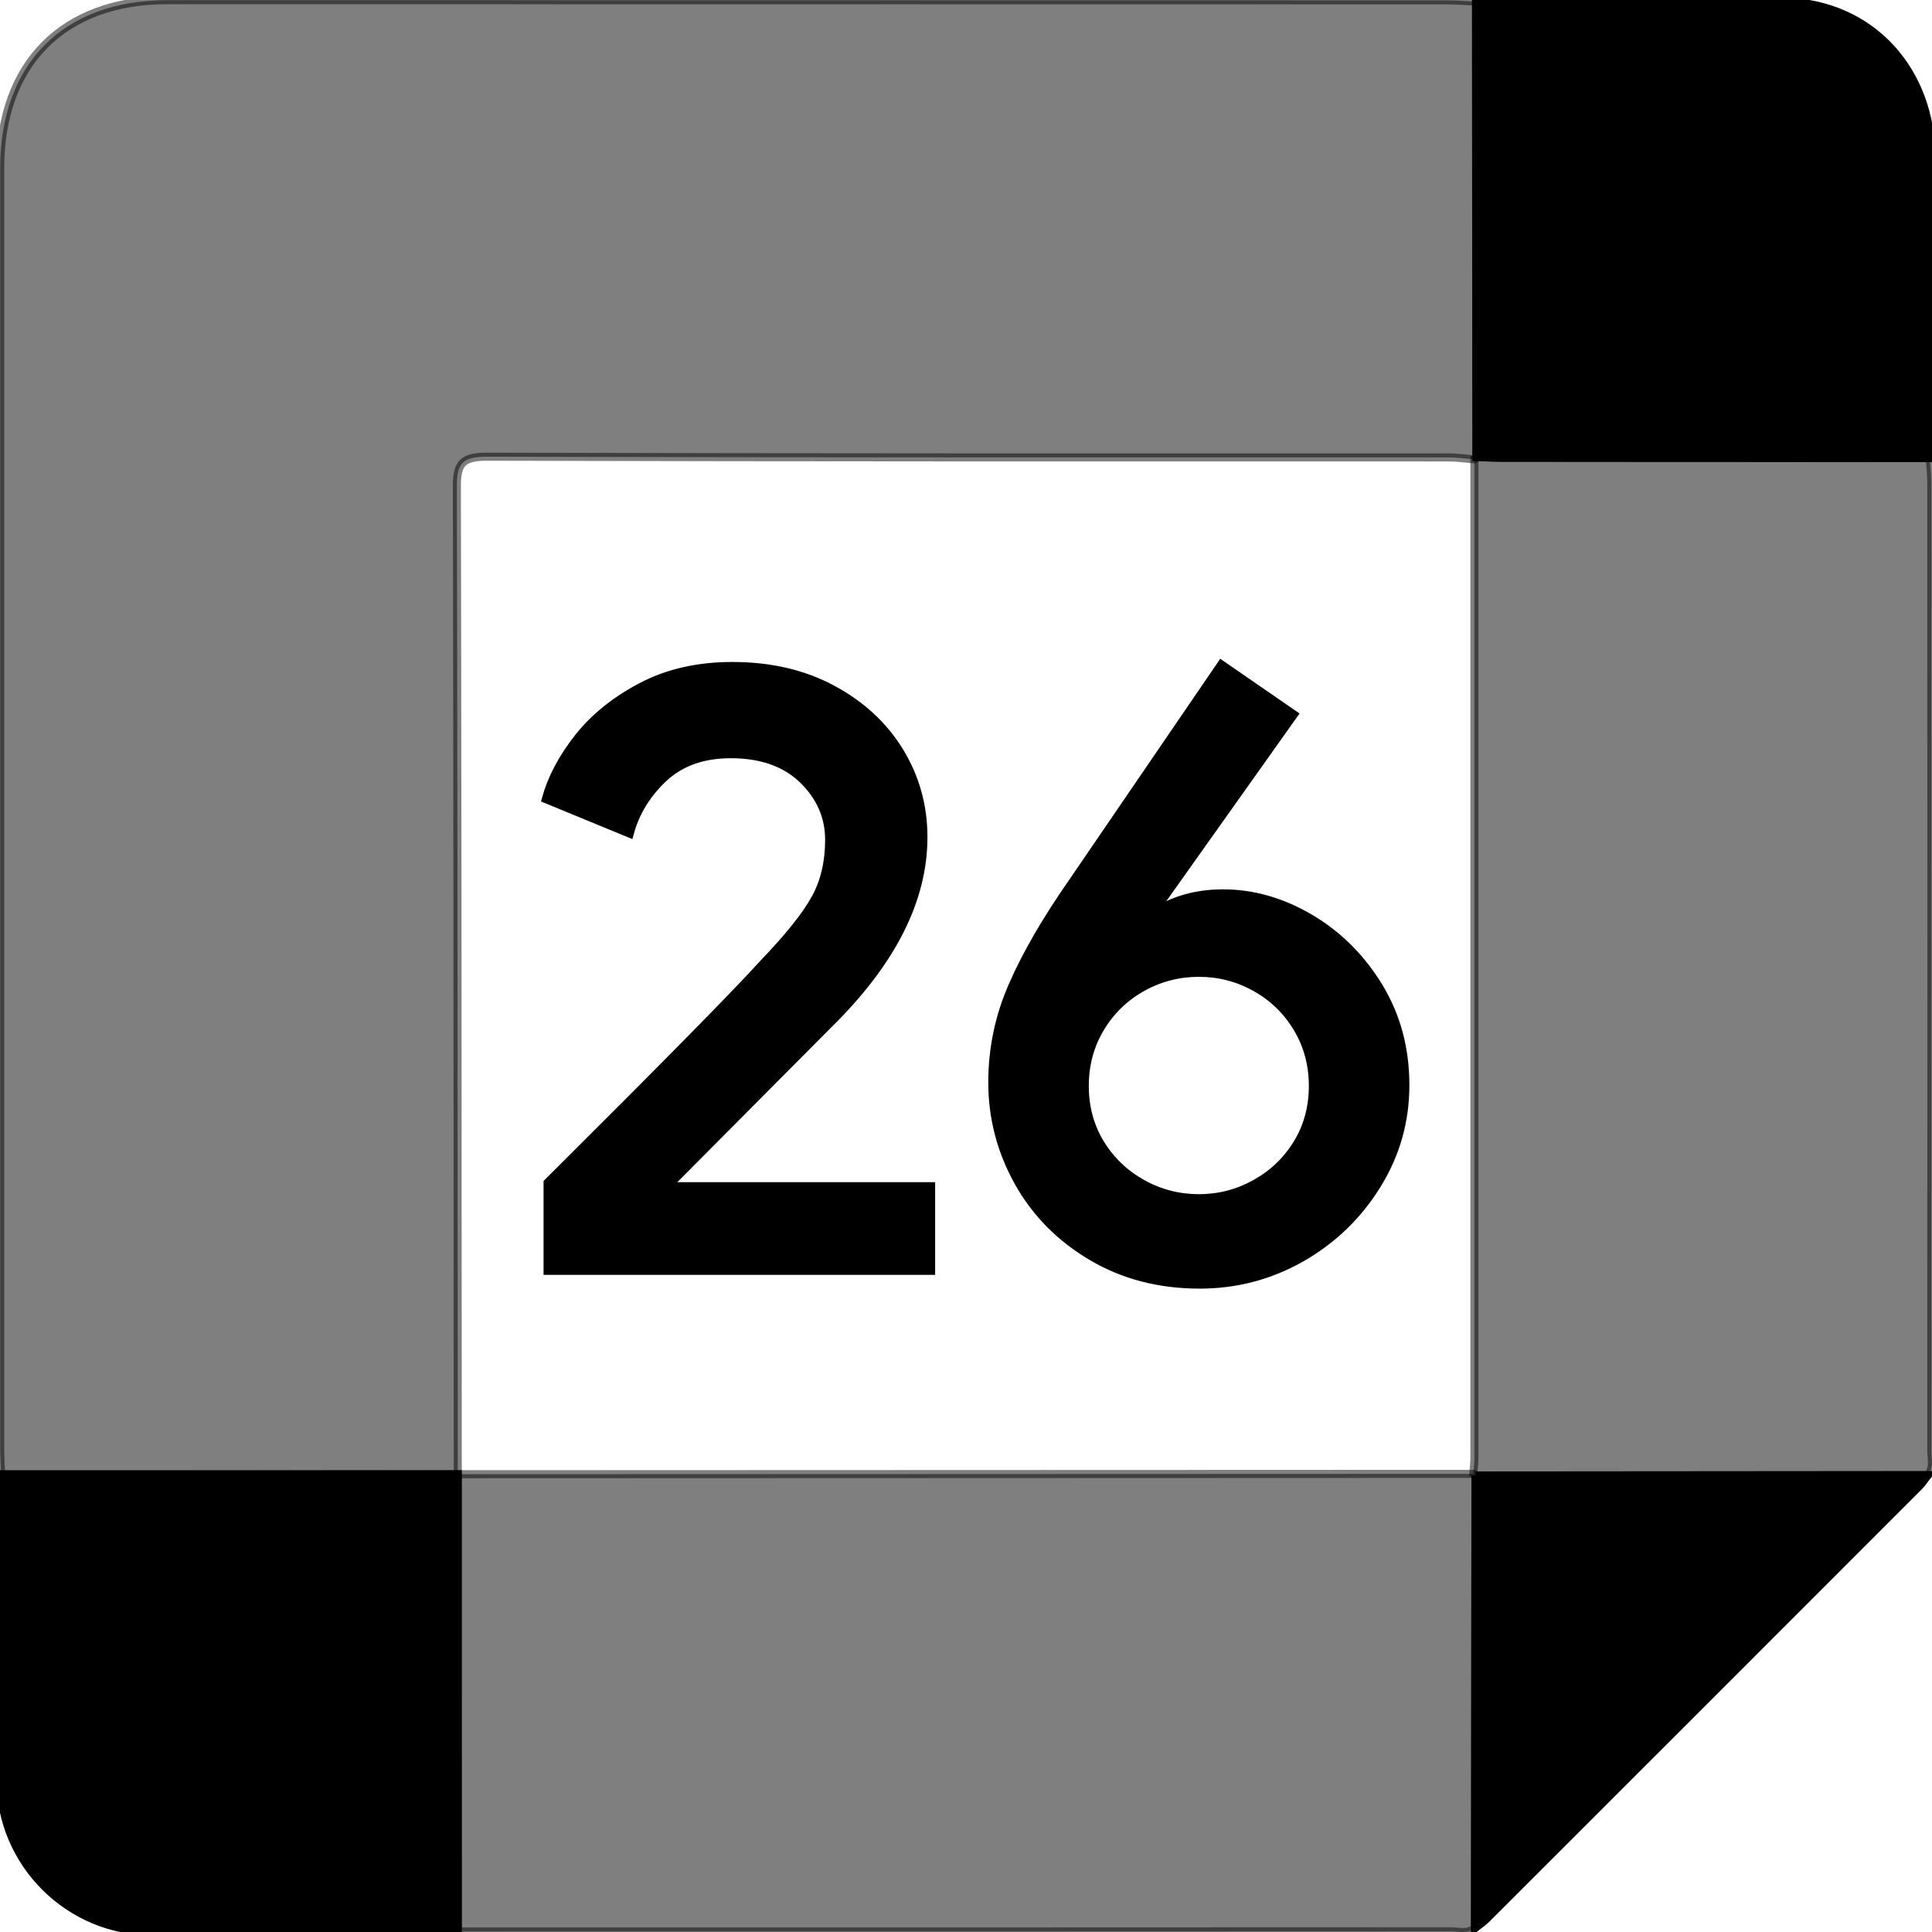 <svg version="1.2" xmlns="http://www.w3.org/2000/svg" viewBox="0 0 1080 1080" width="24" height="24">
	<title>themed_google_icon_calendar_26-svg</title>
	<style>
		.s0 { opacity: .5;fill: #000000;stroke: #000000;stroke-width: 4.5 } 
		.s1 { fill: #000000;stroke: #000000;stroke-width: 4.5 } 
	</style>
	<g id="surface1">
		<path class="s0" d="m0.1 808.5q0-357.2 0-714.4c0-58.5 35.2-94 93.3-94q357.9 0 715.8 0.1c5.3 0 10.6 0.5 15.9 0.7q0.1 127.3 0.2 254.6-0.2 1-1.1 1.3c-4.9-0.4-9.7-1.1-14.5-1.1-179.2 0-358.4 0.1-537.6-0.4-13.9 0-16.8 4-16.7 17.2q0.4 179.2 0.5 551.6-175.8 0.3-255.3 0.4c-0.2-5.3-0.5-10.7-0.5-16z"/>
		<path class="s0" d="m255.8 824.1q380.8-0.1 567.8-0.2 0.5 0.6 1.2 0.9-0.1 126.5-0.3 253c-4.3 3.5-9.3 1.8-14 1.8q-184.8 0.1-554.6 0.1z"/>
		<path class="s0" d="m1078.8 256.1c0.3 4.8 0.8 9.6 0.8 14.5q0.1 270 0 539.9c0 4.7 1.6 9.8-1.9 14.1q-126.5 0.1-252.9 0.2-0.7-0.3-1.2-0.9c0.2-3.1 0.6-6.2 0.6-9.2q0-278.9 0-557.9 0.9-0.3 1.1-1.3c4.8 0.1 9.7 0.4 14.6 0.4q119.4 0.1 238.9 0.2z"/>
		<path class="s1" d="m1078.8 256.1q-119.5-0.1-238.9-0.2c-4.9 0-9.8-0.3-14.6-0.4q-0.1-127.3-0.2-254.6c57.7-0.1 115.4-1.9 173 0 48.5 1.5 81.5 38.9 81.6 87.5 0.2 52 0.1 103.9 0 155.8 0 3.9-0.6 7.9-0.9 11.9z"/>
		<path class="s1" d="m824.8 824.8q126.4-0.1 252.9-0.2c-1.6 2-3 4.3-4.8 6.1q-121.1 121.2-242.2 242.2c-1.9 1.8-4.1 3.3-6.2 4.9q0.2-126.5 0.3-253z"/>
		<path class="s1" d="m0.2 824.1h255.7v255.6h-170.5c-47 0-85.2-38.1-85.2-85.2z"/>
		<path class="s1" d="m306.1 661.1v49.3h214.4v-47.3h-144.9l-0.9-1.5 88.3-88.8q53.2-52.2 53.2-104.8 0-26.1-13.3-47.9-13.3-21.7-37.4-34.7-24.2-13.1-56.1-13.1-28.9 0-50.9 11.6-22 11.6-35.3 28.5-13.3 16.9-18.1 34.3l46.9 19.3q4.8-17.8 19-31.1 14.3-13.3 37.5-13.3 25.6 0 40.3 14.2 14.7 14.3 14.7 33.6 0 18.8-7.7 32.8-7.7 14.1-29 36.3-22.7 25.1-120.7 122.6z"/>
		<path fill-rule="evenodd" class="s1" d="m569.2 660.7q-14.5-26.1-14.5-55.6 0-28.5 11.4-54.3 11.3-25.9 33.1-57.2l83.5-122.2 40.6 28-75.4 106.2 1.5 2q15-8.2 34.3-8.2 25.1 0 48.8 14 23.6 14 38.4 38.4 14.7 24.3 14.7 54.8 0 30.4-16 56-15.9 25.6-42.2 40.6-26.3 14.9-56.8 14.9-33.8 0-60.3-15.7-26.6-15.7-41.1-41.7zm156-21.5q8.7-14.3 8.7-32.1 0-17.9-8.7-32.4-8.7-14.5-23.4-22.7-14.7-8.2-31.6-8.2-17 0-31.7 8.2-14.7 8.2-23.4 22.7-8.7 14.5-8.7 32.4 0 17.8 8.7 32.1 8.7 14.2 23.4 22.4 14.7 8.2 31.7 8.2 16.9 0 31.6-8.2 14.7-8.2 23.4-22.4z"/>
	</g>
</svg>